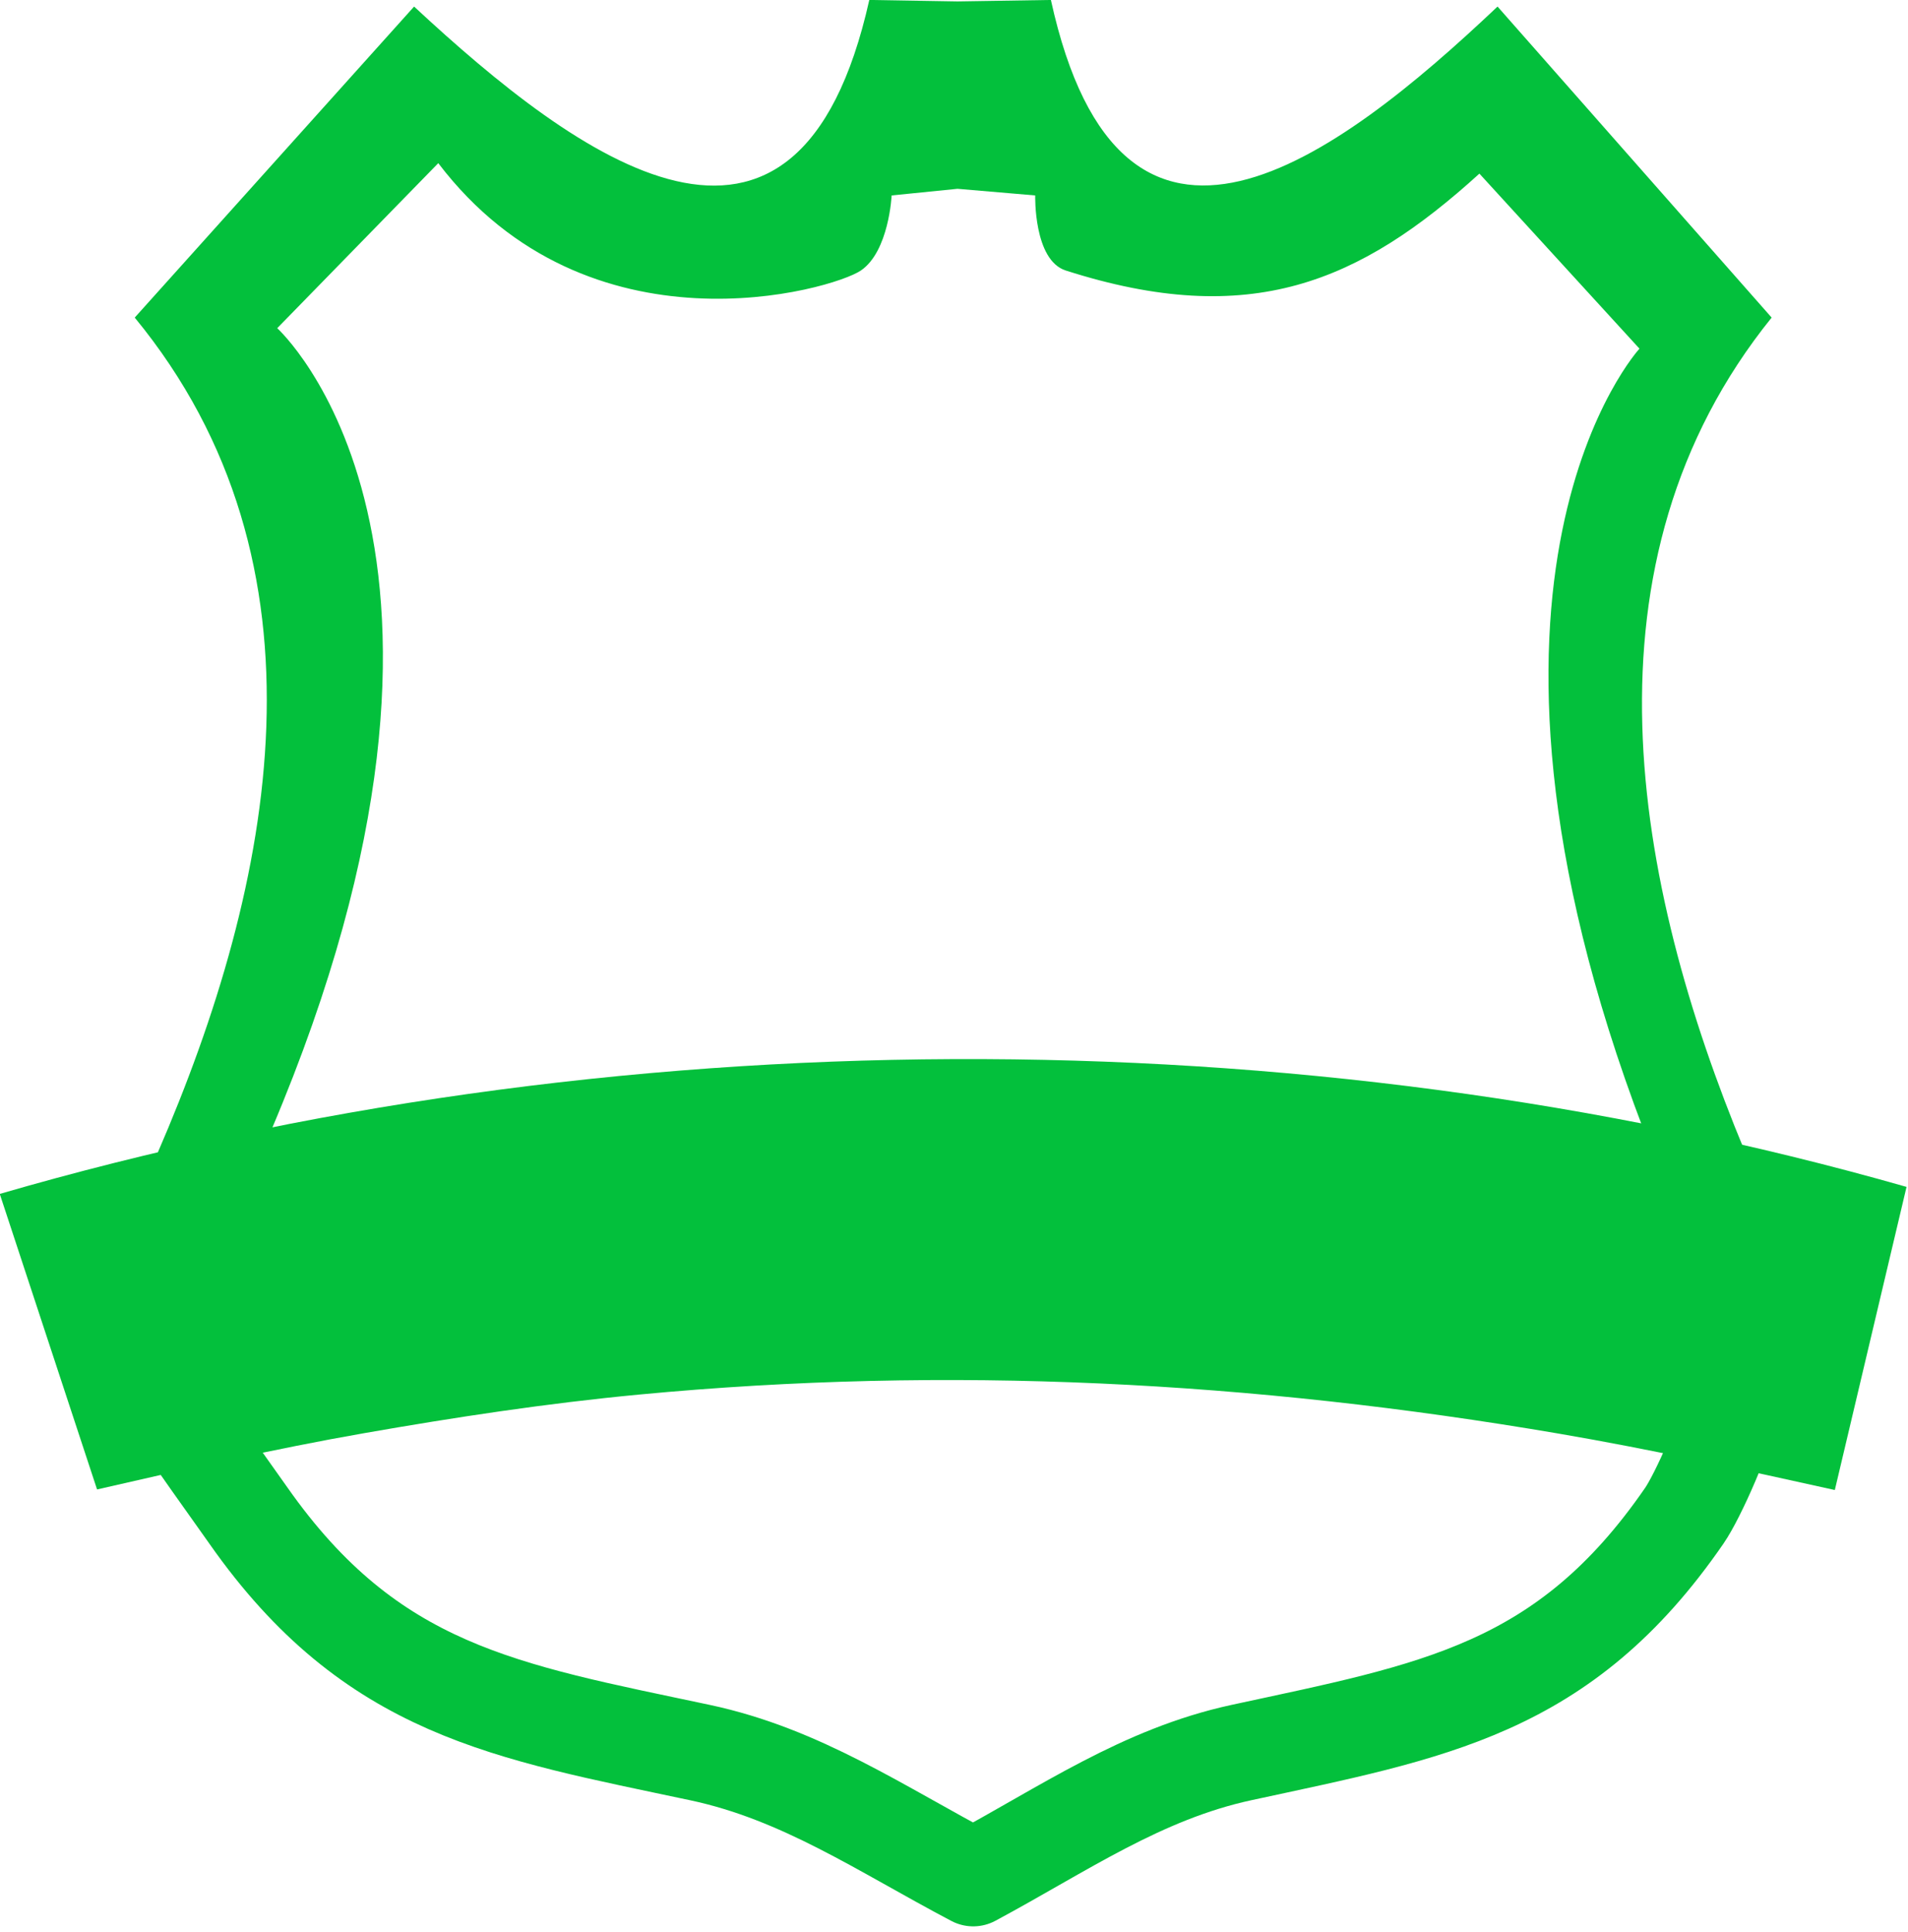<?xml version="1.0" encoding="UTF-8" standalone="no"?>
<!DOCTYPE svg PUBLIC "-//W3C//DTD SVG 1.1//EN" "http://www.w3.org/Graphics/SVG/1.1/DTD/svg11.dtd">
<svg width="100%" height="100%" viewBox="0 0 239 242" version="1.1" xmlns="http://www.w3.org/2000/svg" xmlns:xlink="http://www.w3.org/1999/xlink" xml:space="preserve" xmlns:serif="http://www.serif.com/" style="fill-rule:evenodd;clip-rule:evenodd;stroke-linejoin:round;stroke-miterlimit:10;">
    <g transform="matrix(1,0,0,1,-1620.54,-85.556)">
        <g>
            <g transform="matrix(1.131,0,0,1.131,1501.14,35.308)">
                <path d="M135.627,169.548C163.035,104.897 136.273,80.77 136.273,80.77L154.111,62.495C170.777,84.384 197.806,76.509 200.918,74.382C204.031,72.256 204.323,66.07 204.323,66.07L211.617,65.335L220.223,66.07C220.223,66.07 220.032,73.238 223.606,74.382C244.06,80.931 256.174,75.686 269.42,63.654L287.147,83.037C287.147,83.037 264.167,108.01 287.606,169.548C287.606,169.548 286.722,169.548 298.798,171.886C286.44,142.136 279.923,106.685 301.786,79.596C286.607,62.375 286.607,62.375 271.428,45.155C253.534,62.094 229.758,79.964 221.961,44.423C217.039,44.504 216.539,44.504 211.617,44.585C206.6,44.504 206.864,44.504 201.848,44.423C193.87,80.101 169.523,61.957 151.432,45.155C135.962,62.375 135.962,62.375 120.492,79.596C142.998,106.957 136.013,142.154 123.012,172.132L135.627,169.548Z" style="fill:rgb(3,192,60);fill-rule:nonzero;"/>
            </g>
            <g transform="matrix(1.109,0,0,1.131,1507.34,28.308)">
                <path d="M298.342,204.095C297.063,209.323 293.811,216.333 292.317,218.46C278.73,237.804 263.932,240.09 242.292,244.685C231.043,247.073 222.212,253.159 212,258.535C201.543,253.134 192.581,247.071 181.127,244.685C159.222,240.121 144.053,237.892 130.143,218.46C127.977,215.434 123.948,210.017 121.357,206.062" style="fill:none;fill-rule:nonzero;stroke:rgb(3,192,60);stroke-width:10.79px;"/>
            </g>
            <g transform="matrix(1.131,0,0,1.131,1500.53,35.308)">
                <path d="M106.083,176.635L116.859,209.36C126.674,207.115 136.498,204.868 146.416,203.133C156.518,201.364 166.675,199.821 176.885,198.854C211.184,195.607 244.811,197.384 278.734,203.176C288.992,204.927 299.161,207.176 309.322,209.423L317.265,175.857C249.912,156.638 173.365,157.082 106.083,176.635Z" style="fill:rgb(3,192,60);fill-rule:nonzero;"/>
            </g>
        </g>
    </g>
</svg>
